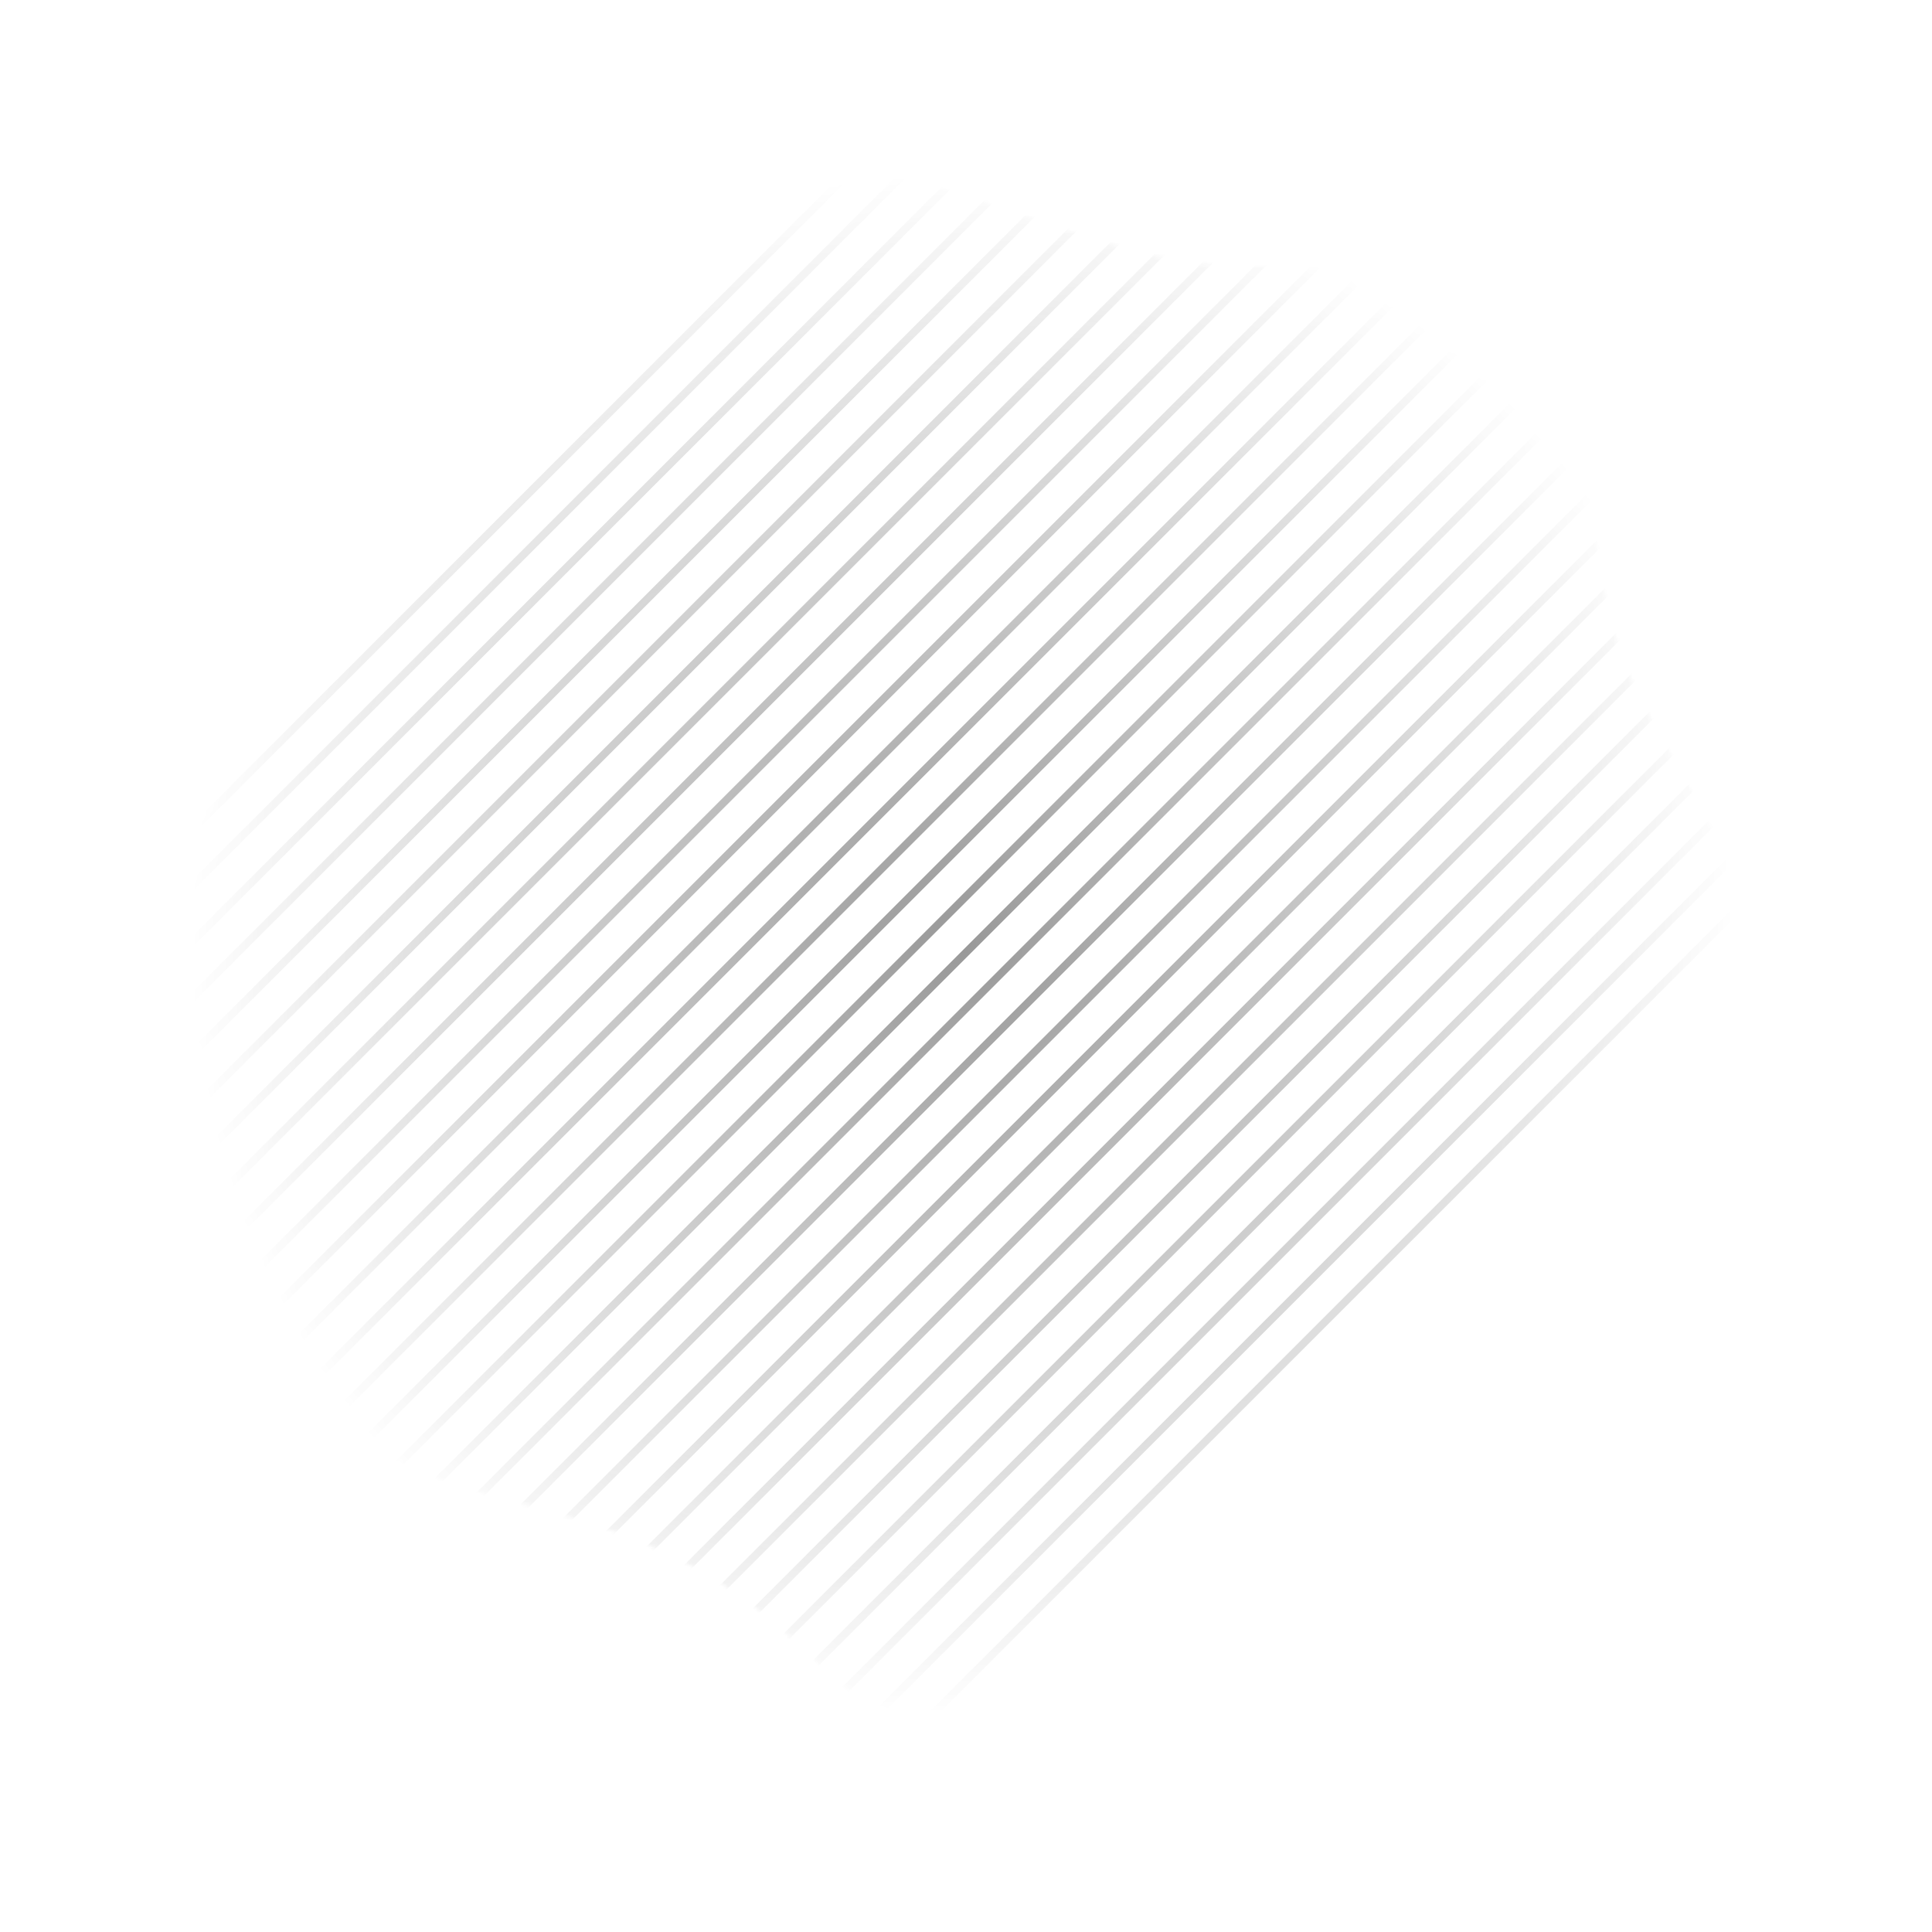 <svg width="500" height="500" viewBox="0 0 500 500" fill="none" xmlns="http://www.w3.org/2000/svg">
<rect width="500" height="500" fill="white"/>
<mask id="mask0_1_492" style="mask-type:alpha" maskUnits="userSpaceOnUse" x="32" y="39" width="425" height="423">
<path d="M63.665 345.217C105.133 397.389 138.658 379.503 187.227 410.08C214.903 427.498 234.04 463.796 272.97 460.941C302.249 458.789 328.872 436.47 341.997 411.18C348.126 399.365 347.284 381.55 353.964 370.613C367.755 348.048 390.518 342.539 412.311 328.057C437.426 311.353 457.838 289.911 456.212 254.714C454.633 220.381 427.436 196.05 417.891 164.069C407.901 130.591 418.639 104.342 384.787 80.876C357.859 62.219 327.609 73.238 299.617 66.371C228.063 48.837 188.97 9.088 135.196 81.227C112.702 111.407 102.536 149.599 78.369 176.937C35.416 225.563 8.652 276.003 63.665 345.217Z" fill="url(#paint0_radial_1_492)"/>
</mask>
<g mask="url(#mask0_1_492)">
<g opacity="0.77">
<g opacity="0.77">
<path opacity="0.77" d="M254.5 10L-259 523.5" stroke="#1E1E1E" stroke-width="2" stroke-miterlimit="10"/>
<path opacity="0.77" d="M269 10L-244.5 523.5" stroke="#1E1E1E" stroke-width="2" stroke-miterlimit="10"/>
<path opacity="0.77" d="M283.5 10L-230 523.5" stroke="#1E1E1E" stroke-width="2" stroke-miterlimit="10"/>
<path opacity="0.77" d="M297.999 10L-215.5 523.5" stroke="#1E1E1E" stroke-width="2" stroke-miterlimit="10"/>
<path opacity="0.77" d="M312.5 10L-201 523.5" stroke="#1E1E1E" stroke-width="2" stroke-miterlimit="10"/>
<path opacity="0.77" d="M326.999 10L-186.5 523.5" stroke="#1E1E1E" stroke-width="2" stroke-miterlimit="10"/>
<path opacity="0.77" d="M341.499 10L-172.001 523.5" stroke="#1E1E1E" stroke-width="2" stroke-miterlimit="10"/>
<path opacity="0.77" d="M355.999 10L-157.501 523.5" stroke="#1E1E1E" stroke-width="2" stroke-miterlimit="10"/>
<path opacity="0.77" d="M370.499 10L-143.001 523.5" stroke="#1E1E1E" stroke-width="2" stroke-miterlimit="10"/>
<path opacity="0.77" d="M384.999 10L-128.501 523.5" stroke="#1E1E1E" stroke-width="2" stroke-miterlimit="10"/>
<path opacity="0.77" d="M399.499 10L-114.001 523.5" stroke="#1E1E1E" stroke-width="2" stroke-miterlimit="10"/>
<path opacity="0.77" d="M413.999 10L-99.501 523.5" stroke="#1E1E1E" stroke-width="2" stroke-miterlimit="10"/>
<path opacity="0.77" d="M428.499 10L-85.001 523.5" stroke="#1E1E1E" stroke-width="2" stroke-miterlimit="10"/>
<path opacity="0.77" d="M442.999 10L-70.501 523.5" stroke="#1E1E1E" stroke-width="2" stroke-miterlimit="10"/>
<path opacity="0.77" d="M457.498 10L-56.002 523.5" stroke="#1E1E1E" stroke-width="2" stroke-miterlimit="10"/>
<path opacity="0.77" d="M471.998 10L-41.502 523.5" stroke="#1E1E1E" stroke-width="2" stroke-miterlimit="10"/>
<path opacity="0.77" d="M486.498 10L-27.002 523.5" stroke="#1E1E1E" stroke-width="2" stroke-miterlimit="10"/>
<path opacity="0.77" d="M500.998 10L-12.502 523.5" stroke="#1E1E1E" stroke-width="2" stroke-miterlimit="10"/>
<path opacity="0.77" d="M515.498 10L1.998 523.5" stroke="#1E1E1E" stroke-width="2" stroke-miterlimit="10"/>
<path opacity="0.77" d="M529.998 10L16.498 523.5" stroke="#1E1E1E" stroke-width="2" stroke-miterlimit="10"/>
<path opacity="0.77" d="M544.498 10L30.998 523.5" stroke="#1E1E1E" stroke-width="2" stroke-miterlimit="10"/>
<path opacity="0.77" d="M558.997 10L45.498 523.5" stroke="#1E1E1E" stroke-width="2" stroke-miterlimit="10"/>
<path opacity="0.77" d="M573.497 10L59.998 523.5" stroke="#1E1E1E" stroke-width="2" stroke-miterlimit="10"/>
<path opacity="0.77" d="M587.997 10L74.497 523.5" stroke="#1E1E1E" stroke-width="2" stroke-miterlimit="10"/>
<path opacity="0.77" d="M602.497 10L88.997 523.5" stroke="#1E1E1E" stroke-width="2" stroke-miterlimit="10"/>
<path opacity="0.77" d="M616.997 10L103.497 523.5" stroke="#1E1E1E" stroke-width="2" stroke-miterlimit="10"/>
<path opacity="0.77" d="M631.497 10L117.997 523.5" stroke="#1E1E1E" stroke-width="2" stroke-miterlimit="10"/>
<path opacity="0.77" d="M645.997 10L132.497 523.5" stroke="#1E1E1E" stroke-width="2" stroke-miterlimit="10"/>
<path opacity="0.77" d="M660.497 10L146.997 523.5" stroke="#1E1E1E" stroke-width="2" stroke-miterlimit="10"/>
<path opacity="0.77" d="M674.997 10L161.497 523.5" stroke="#1E1E1E" stroke-width="2" stroke-miterlimit="10"/>
</g>
</g>
</g>
<defs>
<radialGradient id="paint0_radial_1_492" cx="0" cy="0" r="1" gradientUnits="userSpaceOnUse" gradientTransform="translate(248.936 244.263) rotate(138.482) scale(200.25)">
<stop stop-color="#00A99D"/>
<stop offset="1" stop-color="#FCEE21" stop-opacity="0"/>
</radialGradient>
</defs>
</svg>
